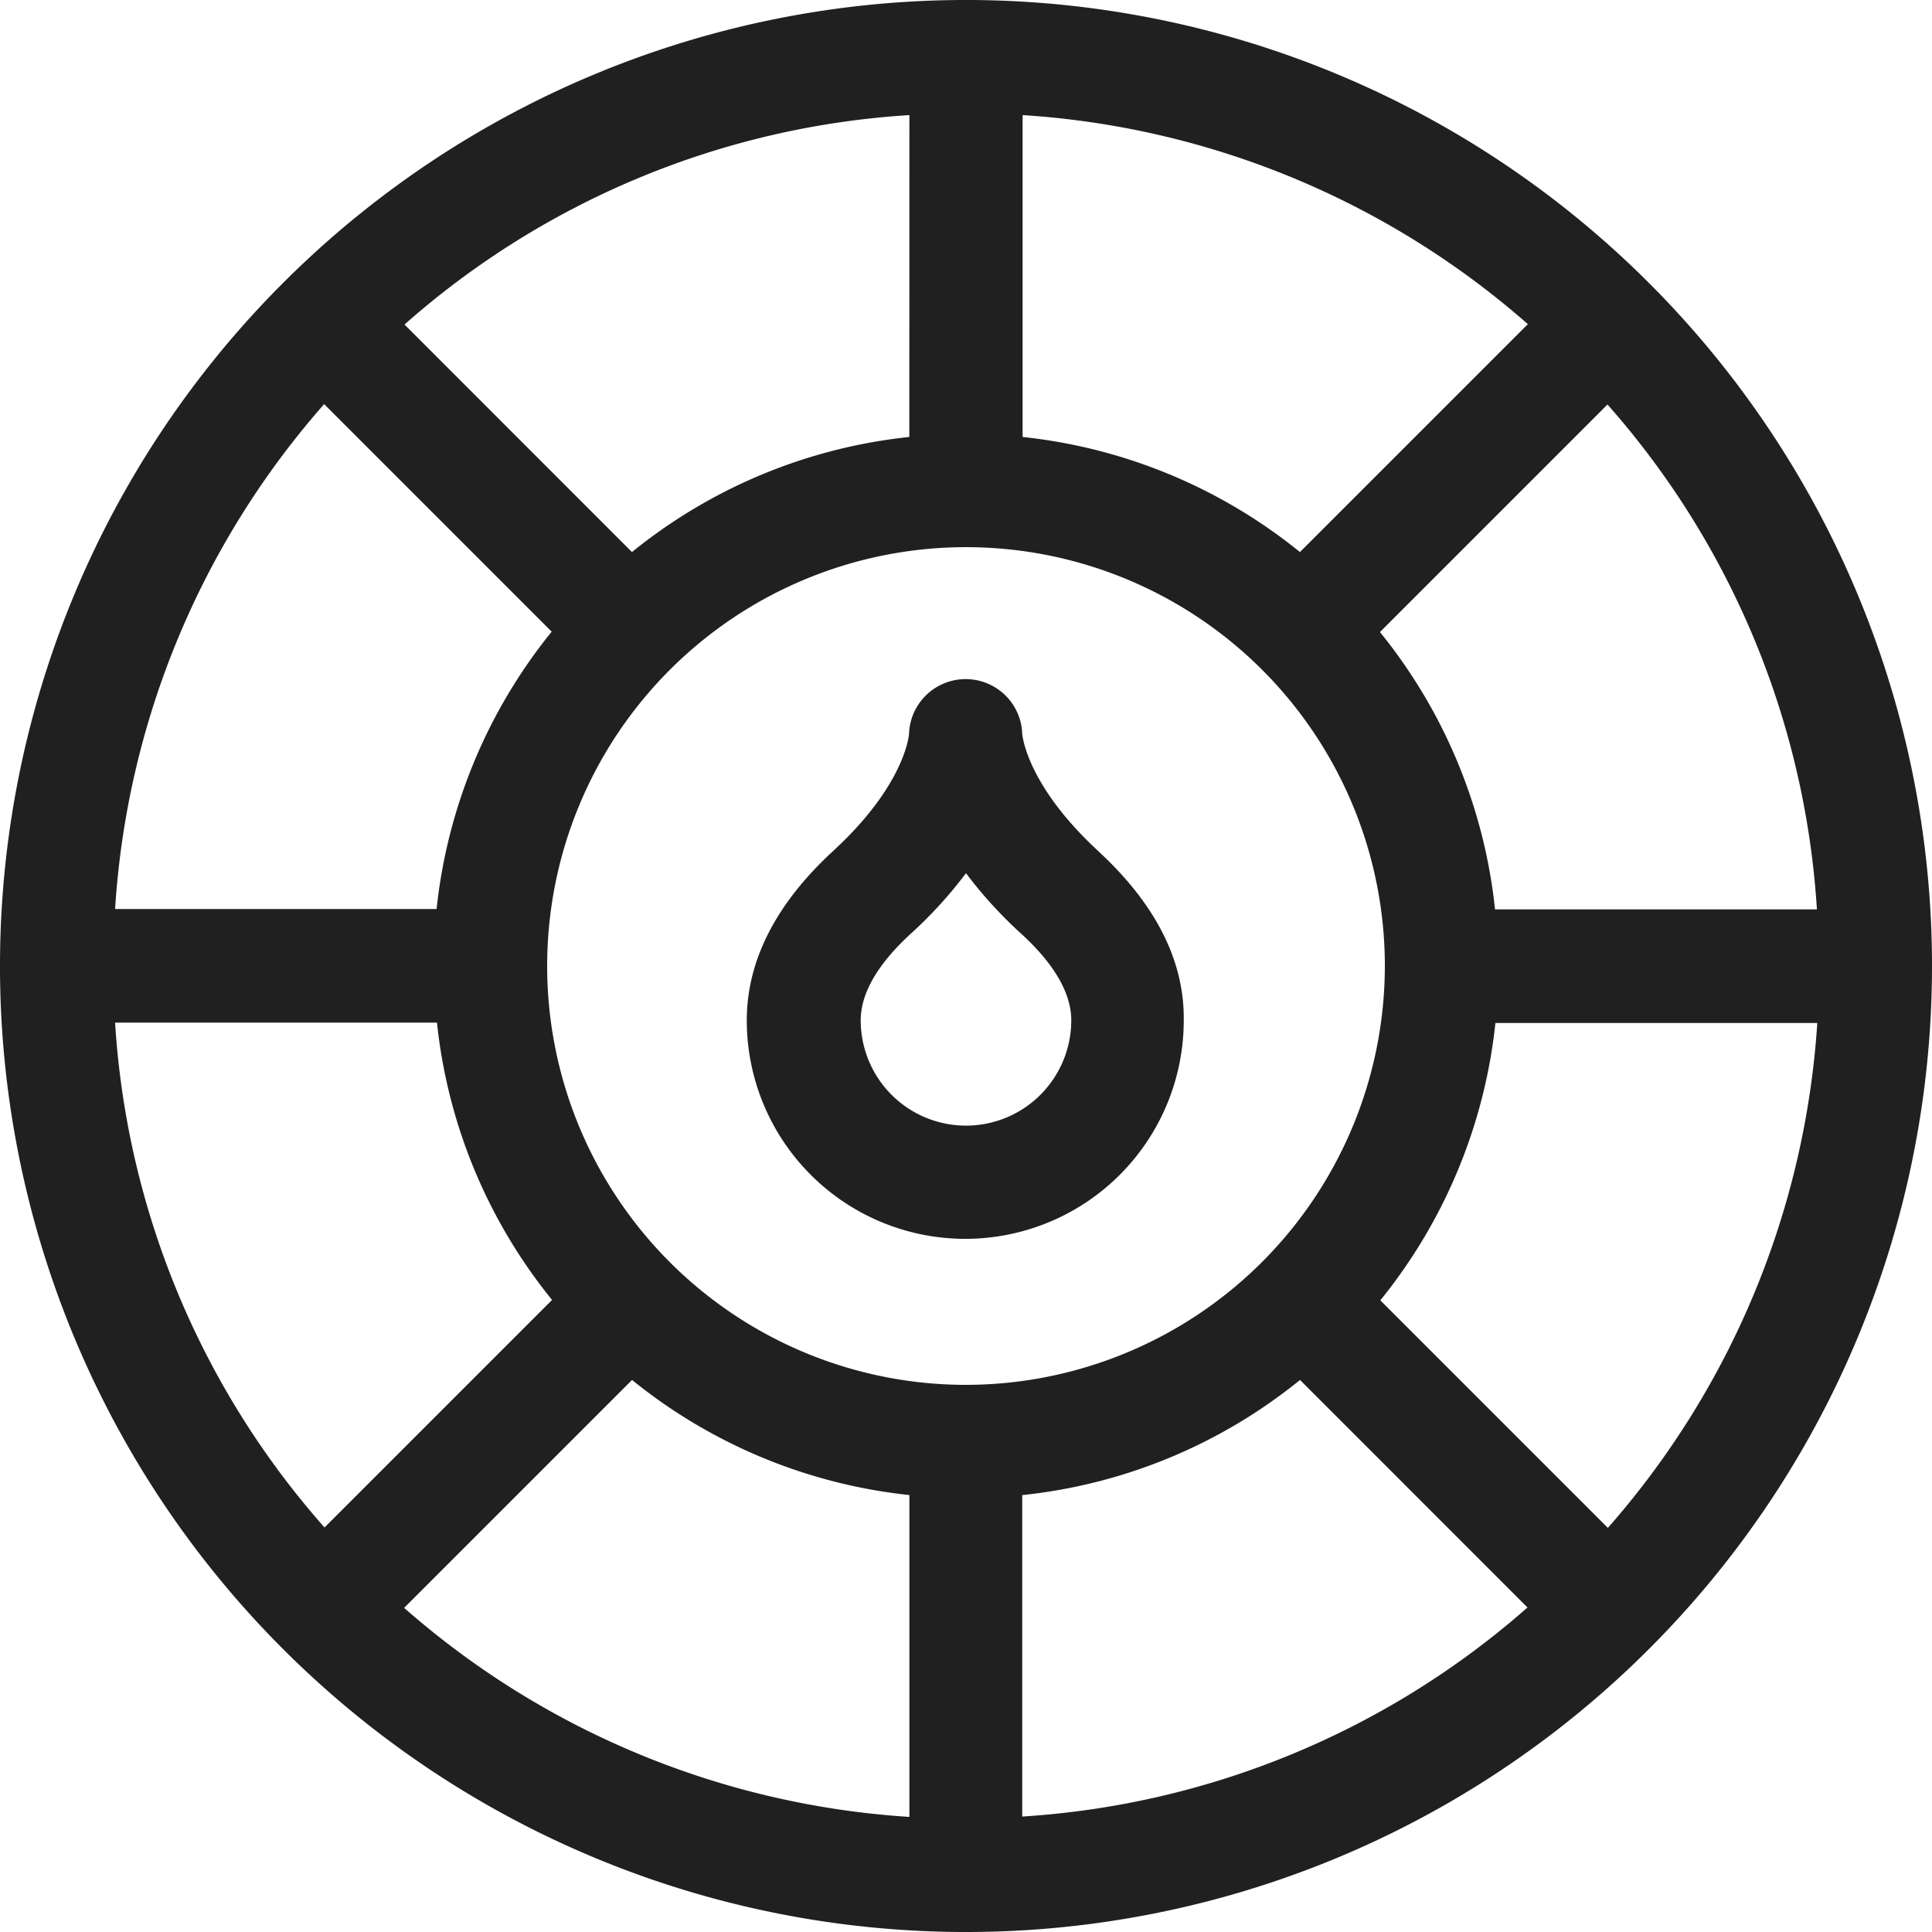 <svg xmlns="http://www.w3.org/2000/svg" width="101.391" height="101.391" viewBox="0 0 101.391 101.391"><defs><style>.a{fill:#202020;}</style></defs><path class="a" d="M86.539,14.852a50.677,50.677,0,0,0-71.687,0,50.677,50.677,0,0,0,0,71.687,50.677,50.677,0,0,0,71.687,0,50.677,50.677,0,0,0,0-71.687Zm8.812,32.873H78.459A27.688,27.688,0,0,0,72.42,33.17L84.361,21.229A44.11,44.11,0,0,1,95.351,47.725ZM33.17,72.42a27.754,27.754,0,0,0,14.555,6.04V95.351A44.433,44.433,0,0,1,21.209,84.381Zm20.5,6.04a27.688,27.688,0,0,0,14.555-6.04L80.162,84.361A44.312,44.312,0,0,1,53.646,95.332V78.459ZM50.7,72.677A21.981,21.981,0,1,1,72.677,50.7,22.008,22.008,0,0,1,50.7,72.677ZM68.221,28.972a27.754,27.754,0,0,0-14.555-6.04V6.04A44.433,44.433,0,0,1,80.182,17.011Zm-20.5-6.04a27.688,27.688,0,0,0-14.555,6.04L21.229,17.031A44.11,44.11,0,0,1,47.725,6.04ZM17.011,21.209,28.952,33.15a27.754,27.754,0,0,0-6.04,14.555H6.04A44.307,44.307,0,0,1,17.011,21.209ZM6.04,53.666H22.932a27.688,27.688,0,0,0,6.04,14.555L17.031,80.162A44.11,44.11,0,0,1,6.04,53.666ZM84.381,80.182,72.439,68.241a27.754,27.754,0,0,0,6.04-14.555H95.371A44.451,44.451,0,0,1,84.381,80.182Z" transform="translate(0 0)"/><path class="a" d="M216.337,188.93c-3.644-3.367-3.961-5.921-3.98-6.139a2.972,2.972,0,0,0-5.941,0c-.02.218-.317,2.772-3.98,6.139-3.01,2.772-4.535,5.763-4.535,8.892a11.466,11.466,0,0,0,22.932,0c.04-3.129-1.485-6.119-4.5-8.892Zm-3.961-6.06v0Zm-5.941-.079v0Zm2.97,20.556a5.527,5.527,0,0,1-5.525-5.525c0-1.406.871-2.931,2.614-4.535a22.7,22.7,0,0,0,2.911-3.188,22.706,22.706,0,0,0,2.911,3.188c1.743,1.6,2.614,3.129,2.614,4.535a5.527,5.527,0,0,1-5.525,5.525Z" transform="translate(-158.71 -144.274)"/></svg>